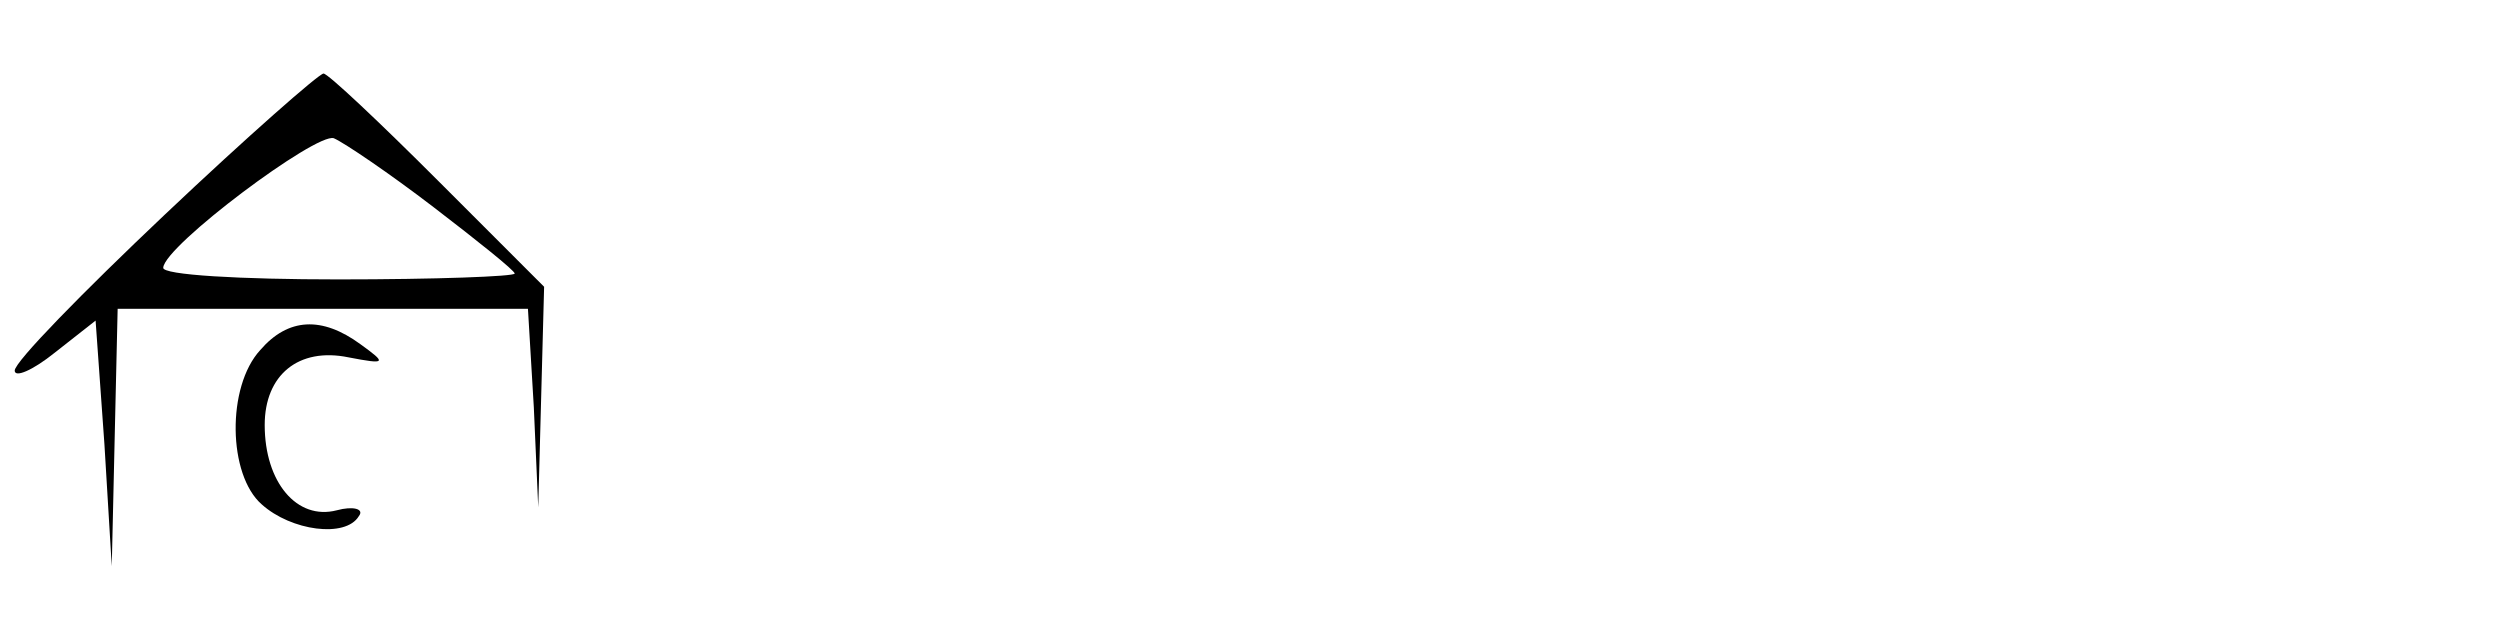 <?xml version="1.0" standalone="no"?>
<!DOCTYPE svg PUBLIC "-//W3C//DTD SVG 20010904//EN"
 "http://www.w3.org/TR/2001/REC-SVG-20010904/DTD/svg10.dtd">
<svg version="1.0" xmlns="http://www.w3.org/2000/svg"
 width="170pt" height="43pt" viewBox="0 0 170 43"
 preserveAspectRatio="xMidYMid meet">

<g transform="translate(0,43) scale(0.1,-0.1)"
fill="#000000" stroke="none">
<path d="M112 284 c-56 -53 -102 -100 -102 -106 0 -5 12 0 27 12 l28 22 6 -84
5 -83 2 88 2 87 140 0 139 0 4 -67 3 -68 2 75 2 75 -72 72 c-40 40 -75 73 -78
73 -3 0 -52 -43 -108 -96z m183 5 c30 -23 55 -43 55 -45 0 -2 -54 -4 -120 -4
-66 0 -120 3 -119 8 1 15 104 92 116 88 7 -3 38 -24 68 -47z"/>
<path d="M177 192 c-23 -25 -22 -85 1 -105 20 -18 57 -23 66 -8 4 5 -4 7 -15
4 -27 -7 -49 19 -49 58 0 34 23 53 57 46 26 -5 26 -4 8 9 -26 19 -49 18 -68
-4z"/>
</g>
</svg>
